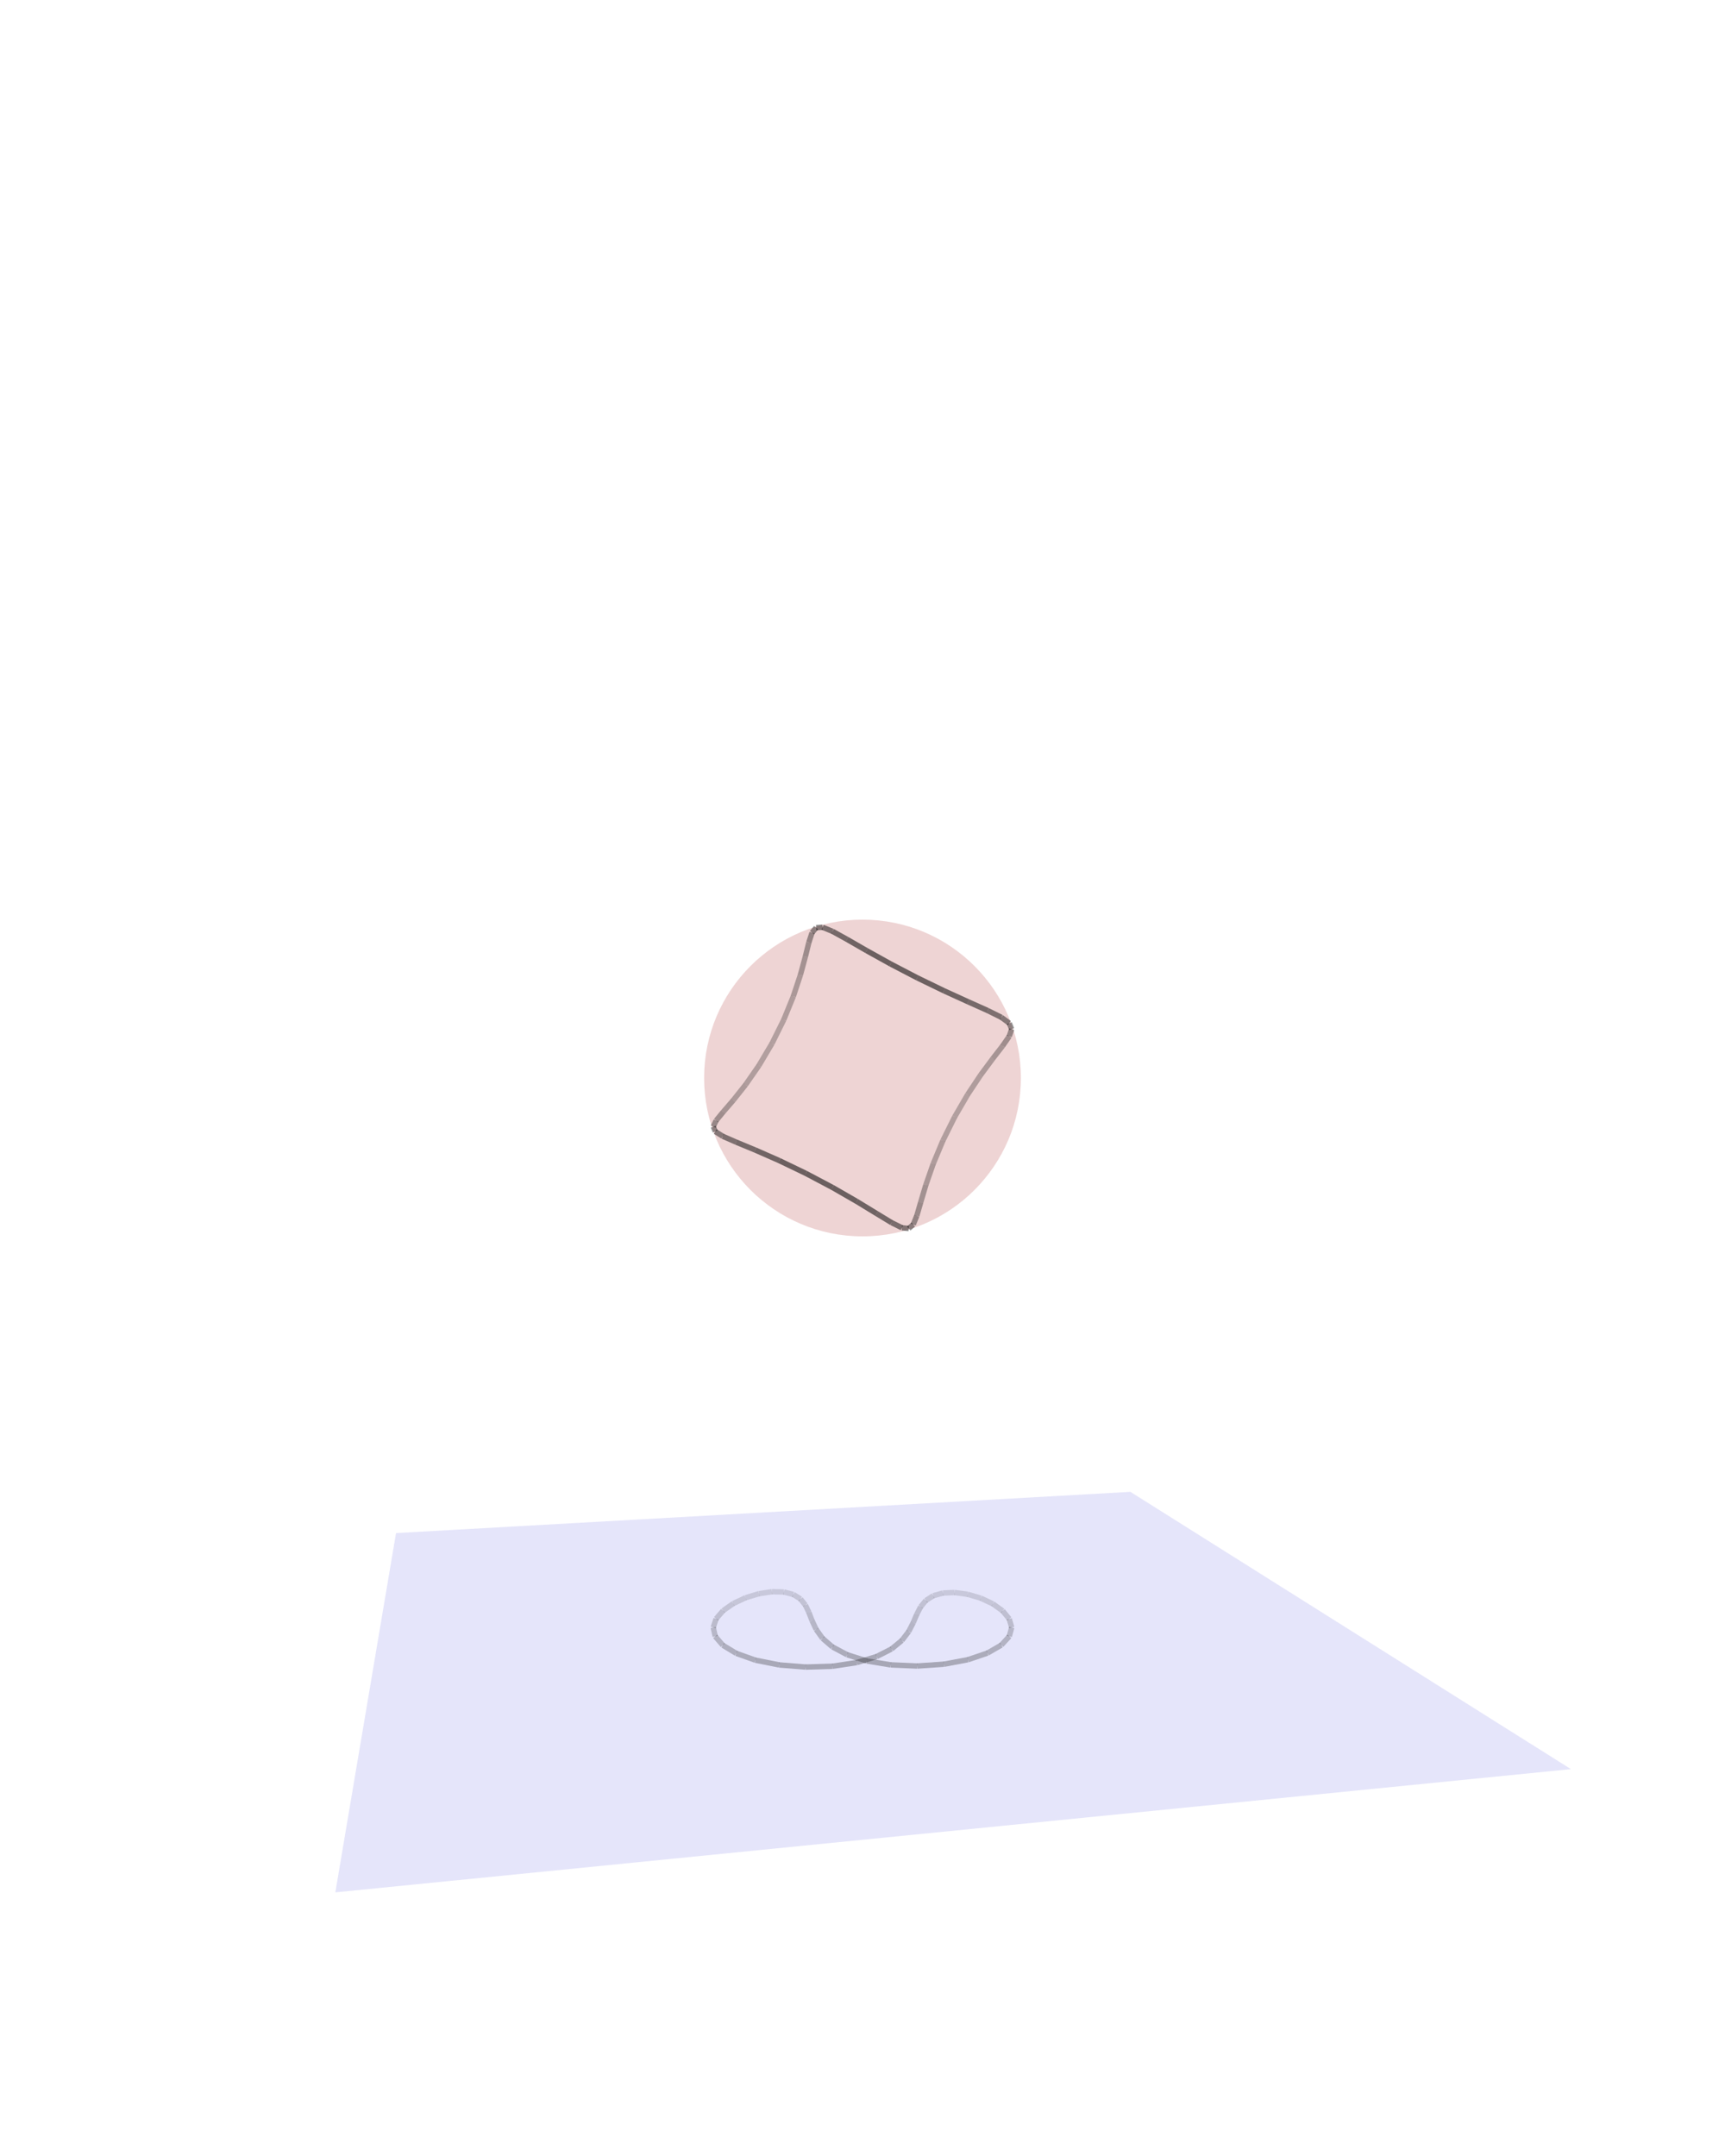 <svg version="1.2" xmlns="http://www.w3.org/2000/svg" viewBox="0 0 800 1000">
  <circle
    fill="#ac2b2b"
    fill-opacity="0.2"
    cx="400"
    cy="500"
    stroke="none"
    r="73.454"
  >
    <title>global.sphere</title>
  </circle>
  <polygon
    fill="#8080e6"
    fill-opacity="0.2"
    stroke="#b3b3ff"
    stroke-opacity="0"
    stroke-width="0.5"
    stroke-linecap="butt"
    transform="scale(1)"
    points="155.517,877.725,728.55,820.563,524.239,691.949,183.665,711.076"
    width="800"
    height="1000"
  >
    <title>global.groundPlane</title>
  </polygon>
  <g>
    <path
      d="M 331.71 524.822 L 335.205 527.032"
      stroke-opacity="0.438"
      stroke-width="2.5"
      stroke="#000000"
      stroke-linecap="butt"
    ></path>
    <title>`c1`.oline30</title>
  </g>
  <g>
    <path
      d="M 421.433 569.812 L 423.521 567.981"
      stroke-opacity="0.419"
      stroke-width="2.5"
      stroke="#000000"
      stroke-linecap="butt"
    ></path>
    <title>`c1`.oline41</title>
  </g>
  <g>
    <path
      d="M 469.193 754.873 L 468.073 758.987"
      stroke-opacity="0.201"
      stroke-width="2.5"
      stroke="#000000"
      stroke-linecap="butt"
    ></path>
    <title>`c1`.line4</title>
  </g>
  <g>
    <path
      d="M 371.223 452.132 L 367.924 462.118"
      stroke-opacity="0.282"
      stroke-width="2.5"
      stroke="#000000"
      stroke-linecap="butt"
    ></path>
    <title>`c1`.oline20</title>
  </g>
  <g>
    <path
      d="M 335.205 527.032 L 341.436 529.759"
      stroke-opacity="0.471"
      stroke-width="2.5"
      stroke="#000000"
      stroke-linecap="butt"
    ></path>
    <title>`c1`.oline31</title>
  </g>
  <g>
    <path
      d="M 423.521 567.981 L 425.17 563.94"
      stroke-opacity="0.383"
      stroke-width="2.5"
      stroke="#000000"
      stroke-linecap="butt"
    ></path>
    <title>`c1`.oline42</title>
  </g>
  <g>
    <path
      d="M 468.073 758.987 L 464.389 763.019"
      stroke-opacity="0.219"
      stroke-width="2.5"
      stroke="#000000"
      stroke-linecap="butt"
    ></path>
    <title>`c1`.line5</title>
  </g>
  <g>
    <path
      d="M 425.392 453.542 L 413.052 447.115"
      stroke-opacity="0.547"
      stroke-width="2.5"
      stroke="#000000"
      stroke-linecap="butt"
    ></path>
    <title>`c1`.oline10</title>
  </g>
  <g>
    <path
      d="M 367.924 462.118 L 363.488 472.991"
      stroke-opacity="0.262"
      stroke-width="2.5"
      stroke="#000000"
      stroke-linecap="butt"
    ></path>
    <title>`c1`.oline21</title>
  </g>
  <g>
    <path
      d="M 341.436 529.759 L 350.327 533.443"
      stroke-opacity="0.502"
      stroke-width="2.5"
      stroke="#000000"
      stroke-linecap="butt"
    ></path>
    <title>`c1`.oline32</title>
  </g>
  <g>
    <path
      d="M 425.17 563.94 L 426.964 557.742"
      stroke-opacity="0.349"
      stroke-width="2.5"
      stroke="#000000"
      stroke-linecap="butt"
    ></path>
    <title>`c1`.oline43</title>
  </g>
  <g>
    <path
      d="M 464.389 763.019 L 457.979 766.723"
      stroke-opacity="0.235"
      stroke-width="2.5"
      stroke="#000000"
      stroke-linecap="butt"
    ></path>
    <title>`c1`.line6</title>
  </g>
  <g>
    <path
      d="M 413.052 447.115 L 401.934 440.939"
      stroke-opacity="0.543"
      stroke-width="2.5"
      stroke="#000000"
      stroke-linecap="butt"
    ></path>
    <title>`c1`.oline11</title>
  </g>
  <g>
    <path
      d="M 363.488 472.991 L 358.042 483.963"
      stroke-opacity="0.251"
      stroke-width="2.5"
      stroke="#000000"
      stroke-linecap="butt"
    ></path>
    <title>`c1`.oline22</title>
  </g>
  <g>
    <path
      d="M 350.327 533.443 L 361.399 538.307"
      stroke-opacity="0.526"
      stroke-width="2.5"
      stroke="#000000"
      stroke-linecap="butt"
    ></path>
    <title>`c1`.oline33</title>
  </g>
  <g>
    <path
      d="M 426.964 557.742 L 429.393 549.568"
      stroke-opacity="0.317"
      stroke-width="2.5"
      stroke="#000000"
      stroke-linecap="butt"
    ></path>
    <title>`c1`.oline44</title>
  </g>
  <g>
    <path
      d="M 457.979 766.723 L 448.94 769.791"
      stroke-opacity="0.25"
      stroke-width="2.5"
      stroke="#000000"
      stroke-linecap="butt"
    ></path>
    <title>`c1`.line7</title>
  </g>
  <g>
    <path
      d="M 401.934 440.939 L 392.849 435.707"
      stroke-opacity="0.529"
      stroke-width="2.5"
      stroke="#000000"
      stroke-linecap="butt"
    ></path>
    <title>`c1`.oline12</title>
  </g>
  <g>
    <path
      d="M 358.042 483.963 L 351.959 494.229"
      stroke-opacity="0.25"
      stroke-width="2.5"
      stroke="#000000"
      stroke-linecap="butt"
    ></path>
    <title>`c1`.oline23</title>
  </g>
  <g>
    <path
      d="M 361.399 538.307 L 373.728 544.238"
      stroke-opacity="0.543"
      stroke-width="2.5"
      stroke="#000000"
      stroke-linecap="butt"
    ></path>
    <title>`c1`.oline34</title>
  </g>
  <g>
    <path
      d="M 429.393 549.568 L 432.793 539.8"
      stroke-opacity="0.289"
      stroke-width="2.5"
      stroke="#000000"
      stroke-linecap="butt"
    ></path>
    <title>`c1`.oline45</title>
  </g>
  <g>
    <path
      d="M 448.94 769.791 L 437.764 771.889"
      stroke-opacity="0.262"
      stroke-width="2.5"
      stroke="#000000"
      stroke-linecap="butt"
    ></path>
    <title>`c1`.line8</title>
  </g>
  <g>
    <path
      d="M 392.849 435.707 L 386.084 431.971"
      stroke-opacity="0.507"
      stroke-width="2.5"
      stroke="#000000"
      stroke-linecap="butt"
    ></path>
    <title>`c1`.oline13</title>
  </g>
  <g>
    <path
      d="M 351.959 494.229 L 345.768 503.143"
      stroke-opacity="0.259"
      stroke-width="2.5"
      stroke="#000000"
      stroke-linecap="butt"
    ></path>
    <title>`c1`.oline24</title>
  </g>
  <g>
    <path
      d="M 373.728 544.238 L 386.092 550.778"
      stroke-opacity="0.55"
      stroke-width="2.5"
      stroke="#000000"
      stroke-linecap="butt"
    ></path>
    <title>`c1`.oline35</title>
  </g>
  <g>
    <path
      d="M 432.793 539.8 L 437.284 529.04"
      stroke-opacity="0.268"
      stroke-width="2.5"
      stroke="#000000"
      stroke-linecap="butt"
    ></path>
    <title>`c1`.oline46</title>
  </g>
  <g>
    <path
      d="M 437.764 771.889 L 425.392 772.738"
      stroke-opacity="0.27"
      stroke-width="2.5"
      stroke="#000000"
      stroke-linecap="butt"
    ></path>
    <title>`c1`.line9</title>
  </g>
  <g>
    <path
      d="M 386.084 431.971 L 381.461 430.09"
      stroke-opacity="0.478"
      stroke-width="2.5"
      stroke="#000000"
      stroke-linecap="butt"
    ></path>
    <title>`c1`.oline14</title>
  </g>
  <g>
    <path
      d="M 345.768 503.143 L 340.047 510.348"
      stroke-opacity="0.277"
      stroke-width="2.5"
      stroke="#000000"
      stroke-linecap="butt"
    ></path>
    <title>`c1`.oline25</title>
  </g>
  <g>
    <path
      d="M 386.092 550.778 L 397.3 557.23"
      stroke-opacity="0.547"
      stroke-width="2.5"
      stroke="#000000"
      stroke-linecap="butt"
    ></path>
    <title>`c1`.oline36</title>
  </g>
  <g>
    <path
      d="M 437.284 529.04 L 442.732 518.061"
      stroke-opacity="0.256"
      stroke-width="2.5"
      stroke="#000000"
      stroke-linecap="butt"
    ></path>
    <title>`c1`.oline47</title>
  </g>
  <g>
    <path
      d="M 381.461 430.09 L 378.506 430.263"
      stroke-opacity="0.445"
      stroke-width="2.5"
      stroke="#000000"
      stroke-linecap="butt"
    ></path>
    <title>`c1`.oline15</title>
  </g>
  <g>
    <path
      d="M 340.047 510.348 L 335.338 515.806"
      stroke-opacity="0.303"
      stroke-width="2.5"
      stroke="#000000"
      stroke-linecap="butt"
    ></path>
    <title>`c1`.oline26</title>
  </g>
  <g>
    <path
      d="M 397.3 557.23 L 406.526 562.863"
      stroke-opacity="0.535"
      stroke-width="2.5"
      stroke="#000000"
      stroke-linecap="butt"
    ></path>
    <title>`c1`.oline37</title>
  </g>
  <g>
    <path
      d="M 442.732 518.061 L 448.766 507.666"
      stroke-opacity="0.253"
      stroke-width="2.5"
      stroke="#000000"
      stroke-linecap="butt"
    ></path>
    <title>`c1`.oline48</title>
  </g>
  <g>
    <path
      d="M 378.506 430.263 L 376.61 432.581"
      stroke-opacity="0.411"
      stroke-width="2.5"
      stroke="#000000"
      stroke-linecap="butt"
    ></path>
    <title>`c1`.oline16</title>
  </g>
  <g>
    <path
      d="M 335.338 515.806 L 332.112 519.747"
      stroke-opacity="0.333"
      stroke-width="2.5"
      stroke="#000000"
      stroke-linecap="butt"
    ></path>
    <title>`c1`.oline27</title>
  </g>
  <g>
    <path
      d="M 406.526 562.863 L 413.465 567.076"
      stroke-opacity="0.513"
      stroke-width="2.5"
      stroke="#000000"
      stroke-linecap="butt"
    ></path>
    <title>`c1`.oline38</title>
  </g>
  <g>
    <path
      d="M 448.766 507.666 L 454.861 498.509"
      stroke-opacity="0.262"
      stroke-width="2.5"
      stroke="#000000"
      stroke-linecap="butt"
    ></path>
    <title>`c1`.oline49</title>
  </g>
  <g>
    <path
      d="M 376.61 432.581 L 375.143 437.065"
      stroke-opacity="0.375"
      stroke-width="2.5"
      stroke="#000000"
      stroke-linecap="butt"
    ></path>
    <title>`c1`.oline17</title>
  </g>
  <g>
    <path
      d="M 332.112 519.747 L 330.781 522.581"
      stroke-opacity="0.367"
      stroke-width="2.5"
      stroke="#000000"
      stroke-linecap="butt"
    ></path>
    <title>`c1`.oline28</title>
  </g>
  <g>
    <path
      d="M 413.465 567.076 L 418.28 569.472"
      stroke-opacity="0.485"
      stroke-width="2.5"
      stroke="#000000"
      stroke-linecap="butt"
    ></path>
    <title>`c1`.oline39</title>
  </g>
  <g>
    <path
      d="M 375.143 437.065 L 373.513 443.648"
      stroke-opacity="0.341"
      stroke-width="2.5"
      stroke="#000000"
      stroke-linecap="butt"
    ></path>
    <title>`c1`.oline18</title>
  </g>
  <g>
    <path
      d="M 330.781 522.581 L 331.71 524.822"
      stroke-opacity="0.403"
      stroke-width="2.5"
      stroke="#000000"
      stroke-linecap="butt"
    ></path>
    <title>`c1`.oline29</title>
  </g>
  <g>
    <path
      d="M 373.513 443.648 L 371.223 452.132"
      stroke-opacity="0.309"
      stroke-width="2.5"
      stroke="#000000"
      stroke-linecap="butt"
    ></path>
    <title>`c1`.oline19</title>
  </g>
  <g>
    <path
      d="M 454.861 498.509 L 460.45 490.963"
      stroke-opacity="0.279"
      stroke-width="2.5"
      stroke="#000000"
      stroke-linecap="butt"
    ></path>
    <title>`c1`.oline0</title>
  </g>
  <g>
    <path
      d="M 460.45 490.963 L 465 485.085"
      stroke-opacity="0.304"
      stroke-width="2.5"
      stroke="#000000"
      stroke-linecap="butt"
    ></path>
    <title>`c1`.oline1</title>
  </g>
  <g>
    <path
      d="M 465 485.085 L 468.05 480.669"
      stroke-opacity="0.334"
      stroke-width="2.5"
      stroke="#000000"
      stroke-linecap="butt"
    ></path>
    <title>`c1`.oline2</title>
  </g>
  <g>
    <path
      d="M 418.28 760.865 L 421.433 756.734"
      stroke-opacity="0.227"
      stroke-width="2.5"
      stroke="#000000"
      stroke-linecap="butt"
    ></path>
    <title>`c1`.line40</title>
  </g>
  <g>
    <path
      d="M 468.05 480.669 L 469.193 477.329"
      stroke-opacity="0.368"
      stroke-width="2.5"
      stroke="#000000"
      stroke-linecap="butt"
    ></path>
    <title>`c1`.oline3</title>
  </g>
  <g>
    <path
      d="M 331.71 759.006 L 335.205 763.088"
      stroke-opacity="0.219"
      stroke-width="2.5"
      stroke="#000000"
      stroke-linecap="butt"
    ></path>
    <title>`c1`.line30</title>
  </g>
  <g>
    <path
      d="M 421.433 756.734 L 423.521 752.644"
      stroke-opacity="0.209"
      stroke-width="2.5"
      stroke="#000000"
      stroke-linecap="butt"
    ></path>
    <title>`c1`.line41</title>
  </g>
  <g>
    <path
      d="M 469.193 477.329 L 468.073 474.57"
      stroke-opacity="0.403"
      stroke-width="2.5"
      stroke="#000000"
      stroke-linecap="butt"
    ></path>
    <title>`c1`.oline4</title>
  </g>
  <g>
    <path
      d="M 371.223 741.634 L 367.924 739.552"
      stroke-opacity="0.141"
      stroke-width="2.5"
      stroke="#000000"
      stroke-linecap="butt"
    ></path>
    <title>`c1`.line20</title>
  </g>
  <g>
    <path
      d="M 335.205 763.088 L 341.436 766.86"
      stroke-opacity="0.236"
      stroke-width="2.5"
      stroke="#000000"
      stroke-linecap="butt"
    ></path>
    <title>`c1`.line31</title>
  </g>
  <g>
    <path
      d="M 423.521 752.644 L 425.17 748.767"
      stroke-opacity="0.192"
      stroke-width="2.5"
      stroke="#000000"
      stroke-linecap="butt"
    ></path>
    <title>`c1`.line42</title>
  </g>
  <g>
    <path
      d="M 468.073 474.57 L 464.389 471.859"
      stroke-opacity="0.438"
      stroke-width="2.5"
      stroke="#000000"
      stroke-linecap="butt"
    ></path>
    <title>`c1`.oline5</title>
  </g>
  <g>
    <path
      d="M 425.392 772.738 L 413.052 772.208"
      stroke-opacity="0.273"
      stroke-width="2.5"
      stroke="#000000"
      stroke-linecap="butt"
    ></path>
    <title>`c1`.line10</title>
  </g>
  <g>
    <path
      d="M 367.924 739.552 L 363.488 738.395"
      stroke-opacity="0.131"
      stroke-width="2.5"
      stroke="#000000"
      stroke-linecap="butt"
    ></path>
    <title>`c1`.line21</title>
  </g>
  <g>
    <path
      d="M 341.436 766.86 L 350.327 770.022"
      stroke-opacity="0.251"
      stroke-width="2.5"
      stroke="#000000"
      stroke-linecap="butt"
    ></path>
    <title>`c1`.line32</title>
  </g>
  <g>
    <path
      d="M 425.17 748.767 L 426.964 745.271"
      stroke-opacity="0.174"
      stroke-width="2.5"
      stroke="#000000"
      stroke-linecap="butt"
    ></path>
    <title>`c1`.line43</title>
  </g>
  <g>
    <path
      d="M 464.389 471.859 L 457.979 468.681"
      stroke-opacity="0.471"
      stroke-width="2.5"
      stroke="#000000"
      stroke-linecap="butt"
    ></path>
    <title>`c1`.oline6</title>
  </g>
  <g>
    <path
      d="M 413.052 772.208 L 401.934 770.376"
      stroke-opacity="0.271"
      stroke-width="2.5"
      stroke="#000000"
      stroke-linecap="butt"
    ></path>
    <title>`c1`.line11</title>
  </g>
  <g>
    <path
      d="M 363.488 738.395 L 358.042 738.269"
      stroke-opacity="0.125"
      stroke-width="2.5"
      stroke="#000000"
      stroke-linecap="butt"
    ></path>
    <title>`c1`.line22</title>
  </g>
  <g>
    <path
      d="M 350.327 770.022 L 361.399 772.24"
      stroke-opacity="0.263"
      stroke-width="2.5"
      stroke="#000000"
      stroke-linecap="butt"
    ></path>
    <title>`c1`.line33</title>
  </g>
  <g>
    <path
      d="M 426.964 745.271 L 429.393 742.334"
      stroke-opacity="0.158"
      stroke-width="2.5"
      stroke="#000000"
      stroke-linecap="butt"
    ></path>
    <title>`c1`.line44</title>
  </g>
  <g>
    <path
      d="M 457.979 468.681 L 448.94 464.634"
      stroke-opacity="0.5"
      stroke-width="2.5"
      stroke="#000000"
      stroke-linecap="butt"
    ></path>
    <title>`c1`.oline7</title>
  </g>
  <g>
    <path
      d="M 401.934 770.376 L 392.849 767.494"
      stroke-opacity="0.264"
      stroke-width="2.5"
      stroke="#000000"
      stroke-linecap="butt"
    ></path>
    <title>`c1`.line12</title>
  </g>
  <g>
    <path
      d="M 358.042 738.269 L 351.959 739.19"
      stroke-opacity="0.125"
      stroke-width="2.5"
      stroke="#000000"
      stroke-linecap="butt"
    ></path>
    <title>`c1`.line23</title>
  </g>
  <g>
    <path
      d="M 361.399 772.24 L 373.728 773.225"
      stroke-opacity="0.271"
      stroke-width="2.5"
      stroke="#000000"
      stroke-linecap="butt"
    ></path>
    <title>`c1`.line34</title>
  </g>
  <g>
    <path
      d="M 429.393 742.334 L 432.793 740.145"
      stroke-opacity="0.145"
      stroke-width="2.5"
      stroke="#000000"
      stroke-linecap="butt"
    ></path>
    <title>`c1`.line45</title>
  </g>
  <g>
    <path
      d="M 448.94 464.634 L 437.764 459.539"
      stroke-opacity="0.524"
      stroke-width="2.5"
      stroke="#000000"
      stroke-linecap="butt"
    ></path>
    <title>`c1`.oline8</title>
  </g>
  <g>
    <path
      d="M 392.849 767.494 L 386.084 763.894"
      stroke-opacity="0.253"
      stroke-width="2.5"
      stroke="#000000"
      stroke-linecap="butt"
    ></path>
    <title>`c1`.line13</title>
  </g>
  <g>
    <path
      d="M 351.959 739.19 L 345.768 741.072"
      stroke-opacity="0.129"
      stroke-width="2.5"
      stroke="#000000"
      stroke-linecap="butt"
    ></path>
    <title>`c1`.line24</title>
  </g>
  <g>
    <path
      d="M 373.728 773.225 L 386.092 772.837"
      stroke-opacity="0.275"
      stroke-width="2.5"
      stroke="#000000"
      stroke-linecap="butt"
    ></path>
    <title>`c1`.line35</title>
  </g>
  <g>
    <path
      d="M 432.793 740.145 L 437.284 738.878"
      stroke-opacity="0.134"
      stroke-width="2.5"
      stroke="#000000"
      stroke-linecap="butt"
    ></path>
    <title>`c1`.line46</title>
  </g>
  <g>
    <path
      d="M 437.764 459.539 L 425.392 453.542"
      stroke-opacity="0.54"
      stroke-width="2.5"
      stroke="#000000"
      stroke-linecap="butt"
    ></path>
    <title>`c1`.oline9</title>
  </g>
  <g>
    <path
      d="M 386.084 763.894 L 381.461 759.897"
      stroke-opacity="0.239"
      stroke-width="2.5"
      stroke="#000000"
      stroke-linecap="butt"
    ></path>
    <title>`c1`.line14</title>
  </g>
  <g>
    <path
      d="M 345.768 741.072 L 340.047 743.76"
      stroke-opacity="0.139"
      stroke-width="2.5"
      stroke="#000000"
      stroke-linecap="butt"
    ></path>
    <title>`c1`.line25</title>
  </g>
  <g>
    <path
      d="M 386.092 772.837 L 397.3 771.135"
      stroke-opacity="0.274"
      stroke-width="2.5"
      stroke="#000000"
      stroke-linecap="butt"
    ></path>
    <title>`c1`.line36</title>
  </g>
  <g>
    <path
      d="M 437.284 738.878 L 442.732 738.646"
      stroke-opacity="0.128"
      stroke-width="2.5"
      stroke="#000000"
      stroke-linecap="butt"
    ></path>
    <title>`c1`.line47</title>
  </g>
  <g>
    <path
      d="M 381.461 759.897 L 378.506 755.767"
      stroke-opacity="0.223"
      stroke-width="2.5"
      stroke="#000000"
      stroke-linecap="butt"
    ></path>
    <title>`c1`.line15</title>
  </g>
  <g>
    <path
      d="M 340.047 743.76 L 335.338 747.07"
      stroke-opacity="0.151"
      stroke-width="2.5"
      stroke="#000000"
      stroke-linecap="butt"
    ></path>
    <title>`c1`.line26</title>
  </g>
  <g>
    <path
      d="M 397.3 771.135 L 406.526 768.357"
      stroke-opacity="0.267"
      stroke-width="2.5"
      stroke="#000000"
      stroke-linecap="butt"
    ></path>
    <title>`c1`.line37</title>
  </g>
  <g>
    <path
      d="M 442.732 738.646 L 448.766 739.471"
      stroke-opacity="0.127"
      stroke-width="2.5"
      stroke="#000000"
      stroke-linecap="butt"
    ></path>
    <title>`c1`.line48</title>
  </g>
  <g>
    <path
      d="M 378.506 755.767 L 376.61 751.708"
      stroke-opacity="0.205"
      stroke-width="2.5"
      stroke="#000000"
      stroke-linecap="butt"
    ></path>
    <title>`c1`.line16</title>
  </g>
  <g>
    <path
      d="M 335.338 747.07 L 332.112 750.823"
      stroke-opacity="0.167"
      stroke-width="2.5"
      stroke="#000000"
      stroke-linecap="butt"
    ></path>
    <title>`c1`.line27</title>
  </g>
  <g>
    <path
      d="M 406.526 768.357 L 413.465 764.827"
      stroke-opacity="0.257"
      stroke-width="2.5"
      stroke="#000000"
      stroke-linecap="butt"
    ></path>
    <title>`c1`.line38</title>
  </g>
  <g>
    <path
      d="M 448.766 739.471 L 454.861 741.273"
      stroke-opacity="0.131"
      stroke-width="2.5"
      stroke="#000000"
      stroke-linecap="butt"
    ></path>
    <title>`c1`.line49</title>
  </g>
  <g>
    <path
      d="M 376.61 751.708 L 375.143 747.89"
      stroke-opacity="0.188"
      stroke-width="2.5"
      stroke="#000000"
      stroke-linecap="butt"
    ></path>
    <title>`c1`.line17</title>
  </g>
  <g>
    <path
      d="M 332.112 750.823 L 330.781 754.856"
      stroke-opacity="0.184"
      stroke-width="2.5"
      stroke="#000000"
      stroke-linecap="butt"
    ></path>
    <title>`c1`.line28</title>
  </g>
  <g>
    <path
      d="M 413.465 764.827 L 418.28 760.865"
      stroke-opacity="0.243"
      stroke-width="2.5"
      stroke="#000000"
      stroke-linecap="butt"
    ></path>
    <title>`c1`.line39</title>
  </g>
  <g>
    <path
      d="M 375.143 747.89 L 373.513 744.474"
      stroke-opacity="0.17"
      stroke-width="2.5"
      stroke="#000000"
      stroke-linecap="butt"
    ></path>
    <title>`c1`.line18</title>
  </g>
  <g>
    <path
      d="M 330.781 754.856 L 331.71 759.006"
      stroke-opacity="0.201"
      stroke-width="2.5"
      stroke="#000000"
      stroke-linecap="butt"
    ></path>
    <title>`c1`.line29</title>
  </g>
  <g>
    <path
      d="M 373.513 744.474 L 371.223 741.634"
      stroke-opacity="0.155"
      stroke-width="2.5"
      stroke="#000000"
      stroke-linecap="butt"
    ></path>
    <title>`c1`.line19</title>
  </g>
  <g>
    <path
      d="M 454.861 741.273 L 460.45 743.897"
      stroke-opacity="0.139"
      stroke-width="2.5"
      stroke="#000000"
      stroke-linecap="butt"
    ></path>
    <title>`c1`.line0</title>
  </g>
  <g>
    <path
      d="M 460.45 743.897 L 465 747.158"
      stroke-opacity="0.152"
      stroke-width="2.5"
      stroke="#000000"
      stroke-linecap="butt"
    ></path>
    <title>`c1`.line1</title>
  </g>
  <g>
    <path
      d="M 465 747.158 L 468.05 750.874"
      stroke-opacity="0.167"
      stroke-width="2.5"
      stroke="#000000"
      stroke-linecap="butt"
    ></path>
    <title>`c1`.line2</title>
  </g>
  <g>
    <path
      d="M 418.28 569.472 L 421.433 569.812"
      stroke-opacity="0.453"
      stroke-width="2.5"
      stroke="#000000"
      stroke-linecap="butt"
    ></path>
    <title>`c1`.oline40</title>
  </g>
  <g>
    <path
      d="M 468.05 750.874 L 469.193 754.873"
      stroke-opacity="0.184"
      stroke-width="2.5"
      stroke="#000000"
      stroke-linecap="butt"
    ></path>
    <title>`c1`.line3</title>
  </g>
</svg>

